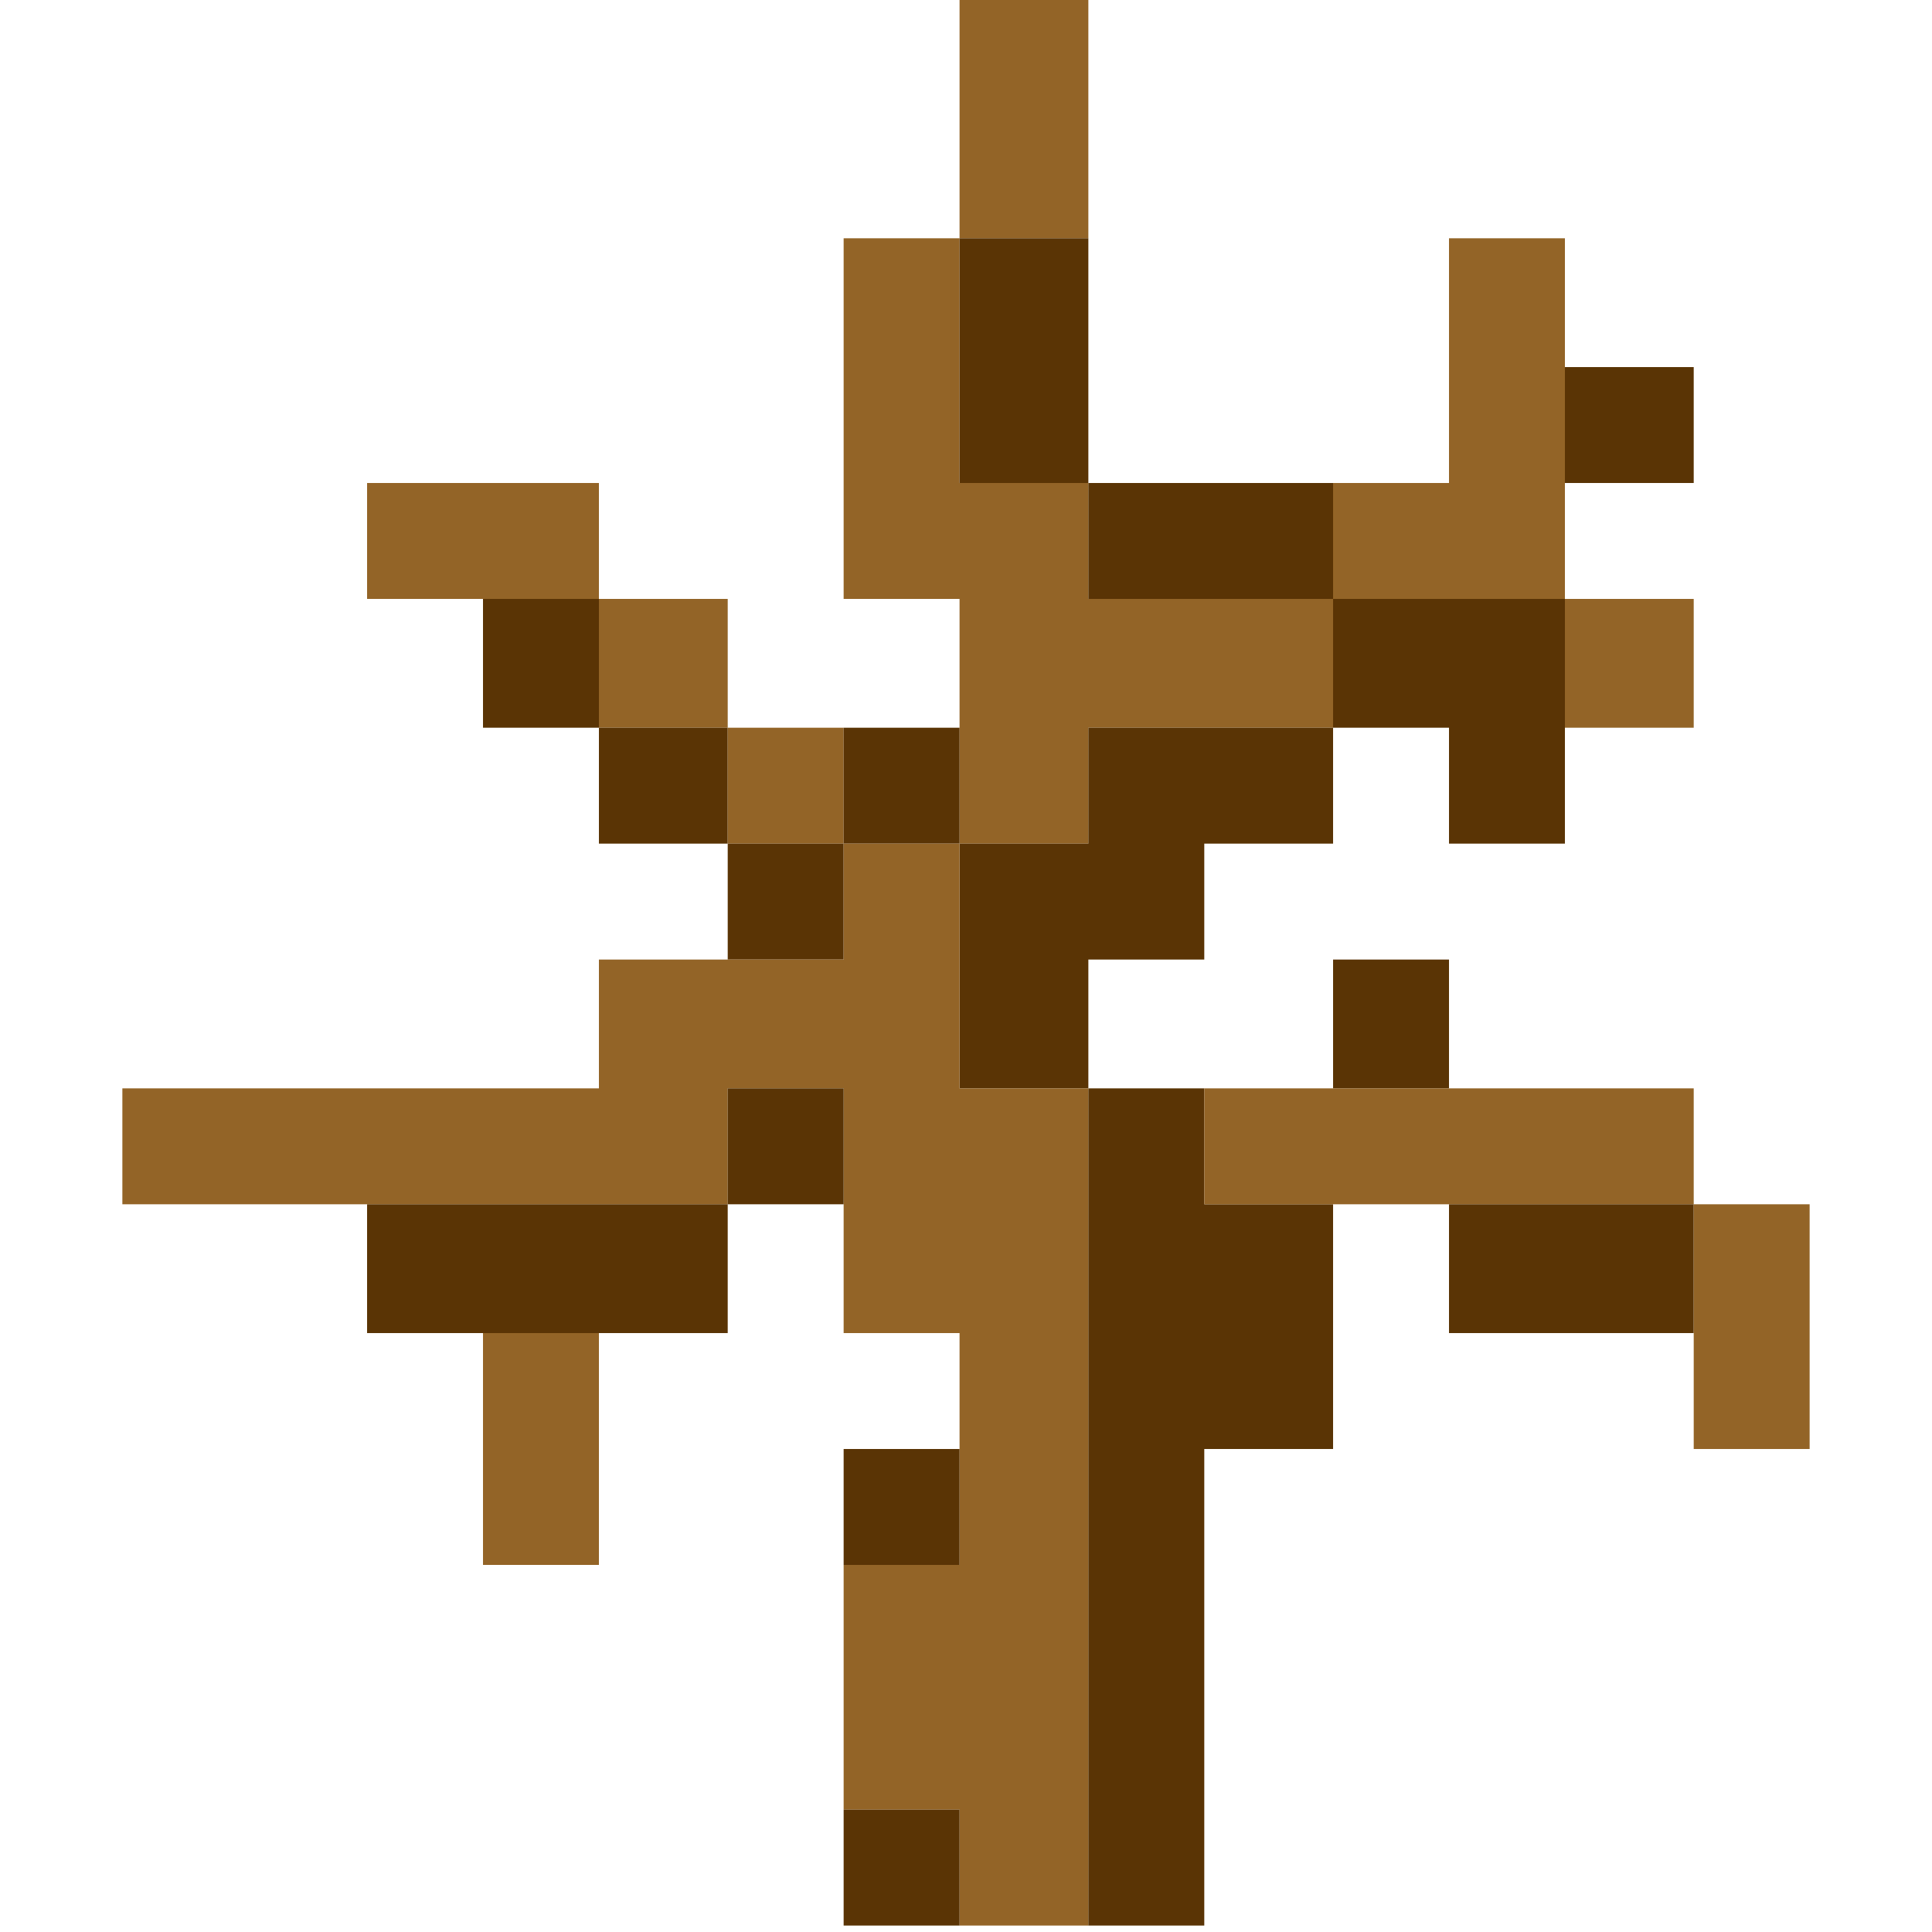 <?xml version="1.0" encoding="UTF-8"?>
<!DOCTYPE svg PUBLIC "-//W3C//DTD SVG 1.1//EN" "http://www.w3.org/Graphics/SVG/1.1/DTD/svg11.dtd">
<svg xmlns="http://www.w3.org/2000/svg" version="1.1" width="150px" height="150px" style="shape-rendering:geometricPrecision; text-rendering:geometricPrecision; image-rendering:optimizeQuality; fill-rule:evenodd; clip-rule:evenodd" xmlns:xlink="http://www.w3.org/1999/xlink">
<g><path style="opacity:1" fill="#936427" d="M 74.5,-0.5 C 77.833,-0.5 81.167,-0.5 84.5,-0.5C 84.5,5.833 84.5,12.167 84.5,18.5C 81.167,18.5 77.833,18.5 74.5,18.5C 74.5,12.167 74.5,5.833 74.5,-0.5 Z"/></g>
<g><path style="opacity:1" fill="#936427" d="M 74.5,18.5 C 74.5,24.833 74.5,31.167 74.5,37.5C 77.833,37.5 81.167,37.5 84.5,37.5C 84.5,40.5 84.5,43.5 84.5,46.5C 90.833,46.5 97.167,46.5 103.5,46.5C 103.5,49.833 103.5,53.167 103.5,56.5C 97.167,56.5 90.833,56.5 84.5,56.5C 84.5,59.5 84.5,62.5 84.5,65.5C 81.167,65.5 77.833,65.5 74.5,65.5C 74.5,62.5 74.5,59.5 74.5,56.5C 74.5,53.167 74.5,49.833 74.5,46.5C 71.5,46.5 68.5,46.5 65.5,46.5C 65.5,37.167 65.5,27.833 65.5,18.5C 68.5,18.5 71.5,18.5 74.5,18.5 Z"/></g>
<g><path style="opacity:1" fill="#5a3405" d="M 74.5,18.5 C 77.833,18.5 81.167,18.5 84.5,18.5C 84.5,24.833 84.5,31.167 84.5,37.5C 81.167,37.5 77.833,37.5 74.5,37.5C 74.5,31.167 74.5,24.833 74.5,18.5 Z"/></g>
<g><path style="opacity:1" fill="#936427" d="M 121.5,28.5 C 121.5,31.5 121.5,34.5 121.5,37.5C 121.5,40.5 121.5,43.5 121.5,46.5C 115.5,46.5 109.5,46.5 103.5,46.5C 103.5,43.5 103.5,40.5 103.5,37.5C 106.5,37.5 109.5,37.5 112.5,37.5C 112.5,31.167 112.5,24.833 112.5,18.5C 115.5,18.5 118.5,18.5 121.5,18.5C 121.5,21.833 121.5,25.167 121.5,28.5 Z"/></g>
<g><path style="opacity:1" fill="#5a3405" d="M 121.5,28.5 C 124.833,28.5 128.167,28.5 131.5,28.5C 131.5,31.5 131.5,34.5 131.5,37.5C 128.167,37.5 124.833,37.5 121.5,37.5C 121.5,34.5 121.5,31.5 121.5,28.5 Z"/></g>
<g><path style="opacity:1" fill="#936427" d="M 46.5,46.5 C 43.5,46.5 40.5,46.5 37.5,46.5C 34.5,46.5 31.5,46.5 28.5,46.5C 28.5,43.5 28.5,40.5 28.5,37.5C 34.5,37.5 40.5,37.5 46.5,37.5C 46.5,40.5 46.5,43.5 46.5,46.5 Z"/></g>
<g><path style="opacity:1" fill="#5a3405" d="M 84.5,37.5 C 90.833,37.5 97.167,37.5 103.5,37.5C 103.5,40.5 103.5,43.5 103.5,46.5C 97.167,46.5 90.833,46.5 84.5,46.5C 84.5,43.5 84.5,40.5 84.5,37.5 Z"/></g>
<g><path style="opacity:1" fill="#5a3405" d="M 37.5,46.5 C 40.5,46.5 43.5,46.5 46.5,46.5C 46.5,49.833 46.5,53.167 46.5,56.5C 43.5,56.5 40.5,56.5 37.5,56.5C 37.5,53.167 37.5,49.833 37.5,46.5 Z"/></g>
<g><path style="opacity:1" fill="#936427" d="M 46.5,46.5 C 49.833,46.5 53.167,46.5 56.5,46.5C 56.5,49.833 56.5,53.167 56.5,56.5C 53.167,56.5 49.833,56.5 46.5,56.5C 46.5,53.167 46.5,49.833 46.5,46.5 Z"/></g>
<g><path style="opacity:1" fill="#5a3405" d="M 103.5,46.5 C 109.5,46.5 115.5,46.5 121.5,46.5C 121.5,49.833 121.5,53.167 121.5,56.5C 121.5,59.5 121.5,62.5 121.5,65.5C 118.5,65.5 115.5,65.5 112.5,65.5C 112.5,62.5 112.5,59.5 112.5,56.5C 109.5,56.5 106.5,56.5 103.5,56.5C 103.5,53.167 103.5,49.833 103.5,46.5 Z"/></g>
<g><path style="opacity:1" fill="#936427" d="M 121.5,46.5 C 124.833,46.5 128.167,46.5 131.5,46.5C 131.5,49.833 131.5,53.167 131.5,56.5C 128.167,56.5 124.833,56.5 121.5,56.5C 121.5,53.167 121.5,49.833 121.5,46.5 Z"/></g>
<g><path style="opacity:1" fill="#5a3405" d="M 46.5,56.5 C 49.833,56.5 53.167,56.5 56.5,56.5C 56.5,59.5 56.5,62.5 56.5,65.5C 53.167,65.5 49.833,65.5 46.5,65.5C 46.5,62.5 46.5,59.5 46.5,56.5 Z"/></g>
<g><path style="opacity:1" fill="#936427" d="M 56.5,56.5 C 59.5,56.5 62.5,56.5 65.5,56.5C 65.5,59.5 65.5,62.5 65.5,65.5C 62.5,65.5 59.5,65.5 56.5,65.5C 56.5,62.5 56.5,59.5 56.5,56.5 Z"/></g>
<g><path style="opacity:1" fill="#5a3405" d="M 65.5,56.5 C 68.5,56.5 71.5,56.5 74.5,56.5C 74.5,59.5 74.5,62.5 74.5,65.5C 71.5,65.5 68.5,65.5 65.5,65.5C 65.5,62.5 65.5,59.5 65.5,56.5 Z"/></g>
<g><path style="opacity:1" fill="#5a3405" d="M 103.5,56.5 C 103.5,59.5 103.5,62.5 103.5,65.5C 100.167,65.5 96.833,65.5 93.5,65.5C 93.5,68.5 93.5,71.5 93.5,74.5C 90.5,74.5 87.5,74.5 84.5,74.5C 84.5,77.833 84.5,81.167 84.5,84.5C 81.167,84.5 77.833,84.5 74.5,84.5C 74.5,78.167 74.5,71.833 74.5,65.5C 77.833,65.5 81.167,65.5 84.5,65.5C 84.5,62.5 84.5,59.5 84.5,56.5C 90.833,56.5 97.167,56.5 103.5,56.5 Z"/></g>
<g><path style="opacity:1" fill="#5a3405" d="M 56.5,65.5 C 59.5,65.5 62.5,65.5 65.5,65.5C 65.5,68.5 65.5,71.5 65.5,74.5C 62.5,74.5 59.5,74.5 56.5,74.5C 56.5,71.5 56.5,68.5 56.5,65.5 Z"/></g>
<g><path style="opacity:1" fill="#936427" d="M 65.5,65.5 C 68.5,65.5 71.5,65.5 74.5,65.5C 74.5,71.833 74.5,78.167 74.5,84.5C 77.833,84.5 81.167,84.5 84.5,84.5C 84.5,106.167 84.5,127.833 84.5,149.5C 81.167,149.5 77.833,149.5 74.5,149.5C 74.5,146.5 74.5,143.5 74.5,140.5C 71.5,140.5 68.5,140.5 65.5,140.5C 65.5,134.167 65.5,127.833 65.5,121.5C 68.5,121.5 71.5,121.5 74.5,121.5C 74.5,118.5 74.5,115.5 74.5,112.5C 74.5,109.5 74.5,106.5 74.5,103.5C 71.5,103.5 68.5,103.5 65.5,103.5C 65.5,100.167 65.5,96.833 65.5,93.5C 65.5,90.5 65.5,87.5 65.5,84.5C 62.5,84.5 59.5,84.5 56.5,84.5C 56.5,87.5 56.5,90.5 56.5,93.5C 47.167,93.5 37.833,93.5 28.5,93.5C 22.167,93.5 15.833,93.5 9.5,93.5C 9.5,90.5 9.5,87.5 9.5,84.5C 21.833,84.5 34.167,84.5 46.5,84.5C 46.5,81.167 46.5,77.833 46.5,74.5C 49.833,74.5 53.167,74.5 56.5,74.5C 59.5,74.5 62.5,74.5 65.5,74.5C 65.5,71.5 65.5,68.5 65.5,65.5 Z"/></g>
<g><path style="opacity:1" fill="#5a3405" d="M 112.5,84.5 C 109.5,84.5 106.5,84.5 103.5,84.5C 103.5,81.167 103.5,77.833 103.5,74.5C 106.5,74.5 109.5,74.5 112.5,74.5C 112.5,77.833 112.5,81.167 112.5,84.5 Z"/></g>
<g><path style="opacity:1" fill="#5a3405" d="M 65.5,93.5 C 62.5,93.5 59.5,93.5 56.5,93.5C 56.5,90.5 56.5,87.5 56.5,84.5C 59.5,84.5 62.5,84.5 65.5,84.5C 65.5,87.5 65.5,90.5 65.5,93.5 Z"/></g>
<g><path style="opacity:1" fill="#5a3405" d="M 84.5,84.5 C 87.5,84.5 90.5,84.5 93.5,84.5C 93.5,87.5 93.5,90.5 93.5,93.5C 96.833,93.5 100.167,93.5 103.5,93.5C 103.5,99.833 103.5,106.167 103.5,112.5C 100.167,112.5 96.833,112.5 93.5,112.5C 93.5,124.833 93.5,137.167 93.5,149.5C 90.5,149.5 87.5,149.5 84.5,149.5C 84.5,127.833 84.5,106.167 84.5,84.5 Z"/></g>
<g><path style="opacity:1" fill="#936427" d="M 93.5,84.5 C 96.833,84.5 100.167,84.5 103.5,84.5C 106.5,84.5 109.5,84.5 112.5,84.5C 118.833,84.5 125.167,84.5 131.5,84.5C 131.5,87.5 131.5,90.5 131.5,93.5C 125.167,93.5 118.833,93.5 112.5,93.5C 109.5,93.5 106.5,93.5 103.5,93.5C 100.167,93.5 96.833,93.5 93.5,93.5C 93.5,90.5 93.5,87.5 93.5,84.5 Z"/></g>
<g><path style="opacity:1" fill="#5a3405" d="M 28.5,93.5 C 37.833,93.5 47.167,93.5 56.5,93.5C 56.5,96.833 56.5,100.167 56.5,103.5C 53.167,103.5 49.833,103.5 46.5,103.5C 43.5,103.5 40.5,103.5 37.5,103.5C 34.5,103.5 31.5,103.5 28.5,103.5C 28.5,100.167 28.5,96.833 28.5,93.5 Z"/></g>
<g><path style="opacity:1" fill="#5a3405" d="M 112.5,93.5 C 118.833,93.5 125.167,93.5 131.5,93.5C 131.5,96.833 131.5,100.167 131.5,103.5C 125.167,103.5 118.833,103.5 112.5,103.5C 112.5,100.167 112.5,96.833 112.5,93.5 Z"/></g>
<g><path style="opacity:1" fill="#936427" d="M 131.5,93.5 C 134.5,93.5 137.5,93.5 140.5,93.5C 140.5,99.833 140.5,106.167 140.5,112.5C 137.5,112.5 134.5,112.5 131.5,112.5C 131.5,109.5 131.5,106.5 131.5,103.5C 131.5,100.167 131.5,96.833 131.5,93.5 Z"/></g>
<g><path style="opacity:1" fill="#936427" d="M 37.5,103.5 C 40.5,103.5 43.5,103.5 46.5,103.5C 46.5,109.5 46.5,115.5 46.5,121.5C 43.5,121.5 40.5,121.5 37.5,121.5C 37.5,115.5 37.5,109.5 37.5,103.5 Z"/></g>
<g><path style="opacity:1" fill="#5a3405" d="M 74.5,112.5 C 74.5,115.5 74.5,118.5 74.5,121.5C 71.5,121.5 68.5,121.5 65.5,121.5C 65.5,118.5 65.5,115.5 65.5,112.5C 68.5,112.5 71.5,112.5 74.5,112.5 Z"/></g>
<g><path style="opacity:1" fill="#5a3405" d="M 65.5,140.5 C 68.5,140.5 71.5,140.5 74.5,140.5C 74.5,143.5 74.5,146.5 74.5,149.5C 71.5,149.5 68.5,149.5 65.5,149.5C 65.5,146.5 65.5,143.5 65.5,140.5 Z"/></g>
</svg>
